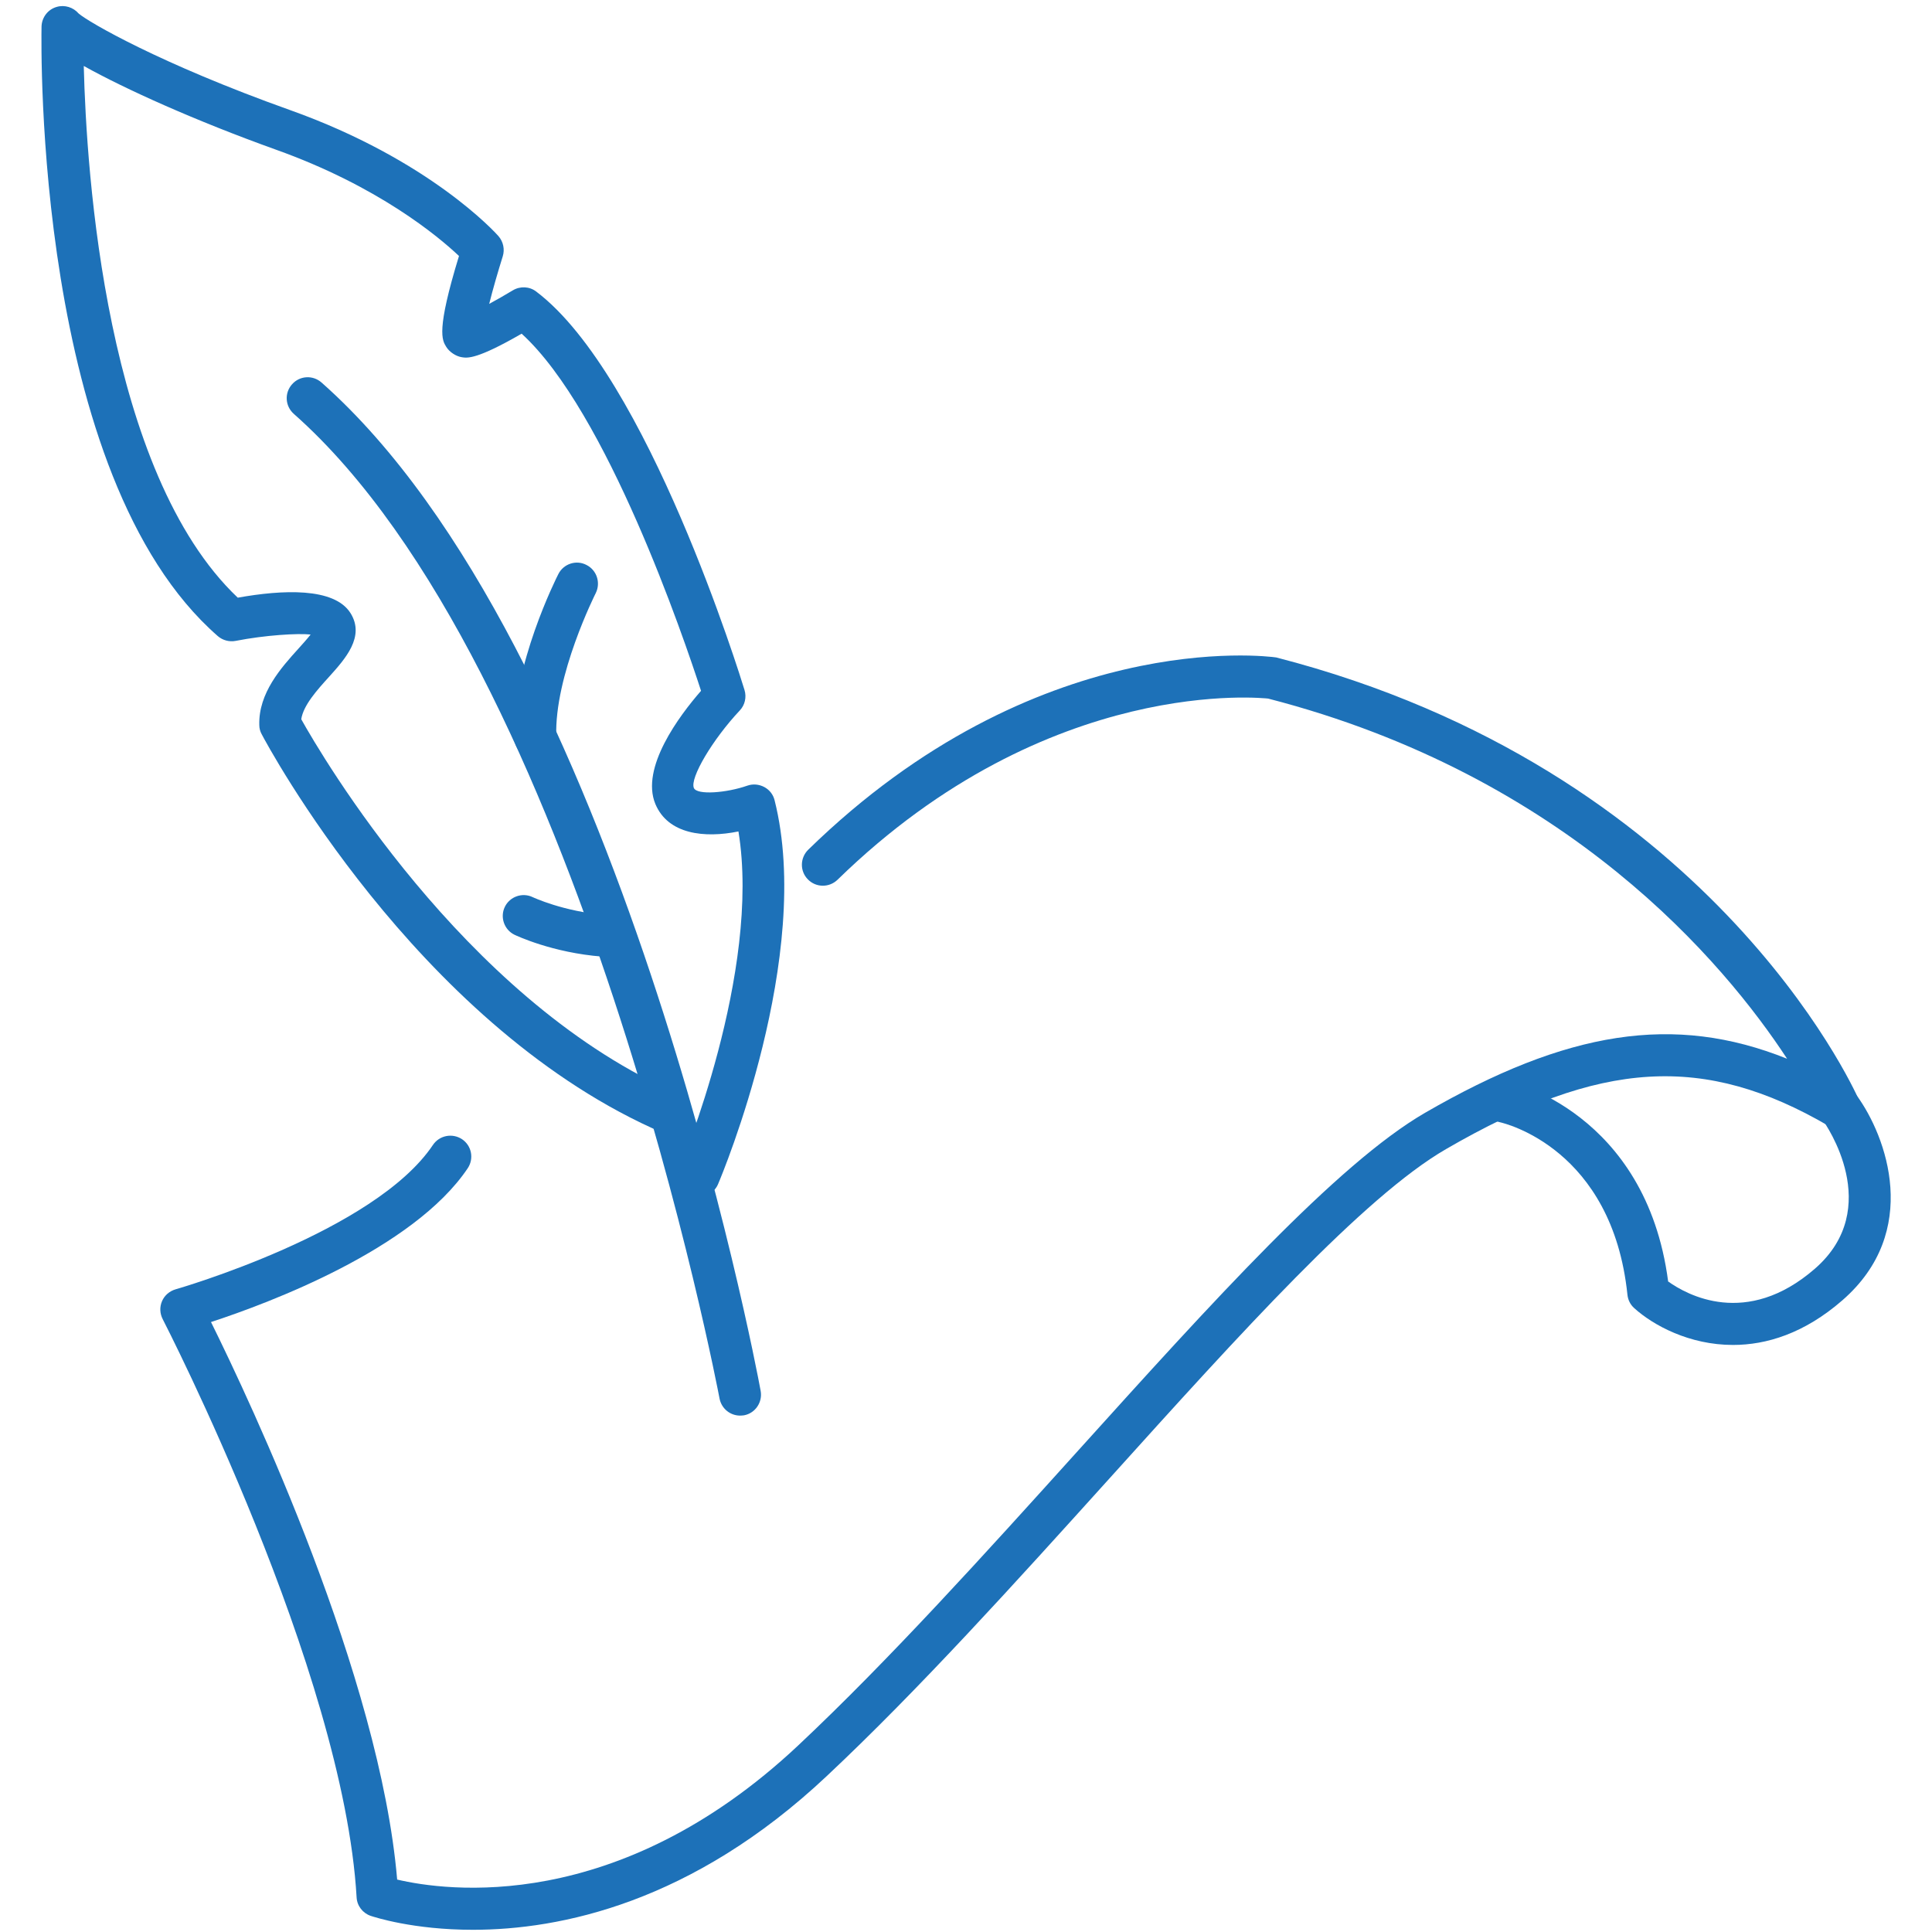 <?xml version="1.0" encoding="utf-8"?>
<!-- Generator: Adobe Illustrator 25.4.1, SVG Export Plug-In . SVG Version: 6.00 Build 0)  -->
<svg version="1.1" id="Capa_1" xmlns="http://www.w3.org/2000/svg" xmlns:xlink="http://www.w3.org/1999/xlink" x="0px" y="0px"
	 viewBox="0 0 140 140" style="enable-background:new 0 0 140 140;" xml:space="preserve">
<style type="text/css">
	.st0{fill:none;stroke:#0C3F66;stroke-width:0.5;stroke-miterlimit:10;}
	.st1{fill:none;stroke:#0C3F66;stroke-width:0.5;stroke-miterlimit:10;stroke-dasharray:11.164,11.164;}
	.st2{fill:none;stroke:#0C3F66;stroke-width:0.5;stroke-miterlimit:10;stroke-dasharray:11.984,11.984;}
	.st3{fill:#0C3F66;}
	.st4{fill:none;stroke:#0C3F66;stroke-width:1.5;stroke-linecap:round;stroke-linejoin:round;stroke-miterlimit:10;}
	.st5{fill:#E0E0E0;}
	.st6{fill:#5DBDB0;}
	.st7{fill:#FFFFFF;}
	.st8{stroke:#000000;stroke-width:0.5;stroke-miterlimit:10;}
	.st9{opacity:0.8;fill:#FFFFFF;}
	.st10{fill:#455A64;}
	.st11{fill:#20AFE3;}
	.st12{opacity:0.2;fill:#263239;}
	.st13{fill:#FFFFFF;stroke:#000000;stroke-width:0.5;stroke-linecap:round;stroke-linejoin:round;stroke-miterlimit:10;}
	.st14{opacity:0.6;fill:#FFFFFF;}
	.st15{opacity:0.3;}
	.st16{fill:#010202;}
	.st17{fill:#EBEBEB;}
	.st18{stroke:#000000;stroke-width:0.5;stroke-linecap:round;stroke-linejoin:round;stroke-miterlimit:10;}
	.st19{fill:none;stroke:#EDEDED;stroke-linecap:round;stroke-linejoin:round;stroke-miterlimit:10;}
	.st20{fill:#1D71B8;}
	.st21{fill:#223554;}
	.st22{fill:#3F9CD5;}
	.st23{fill:#FECC57;}
</style>
<g>
	<path class="st20" d="M34.27,139.84c-4.34,0-7.13-0.92-7.41-1.01c-0.58-0.2-0.99-0.73-1.02-1.35
		c-0.95-16.43-13.92-41.63-14.05-41.89c-0.21-0.41-0.23-0.88-0.05-1.3c0.18-0.42,0.54-0.73,0.98-0.86
		c0.14-0.04,14.42-4.15,18.65-10.46c0.47-0.7,1.41-0.88,2.11-0.42c0.7,0.47,0.88,1.41,0.41,2.11c-3.93,5.85-14.41,9.77-18.6,11.14
		c2.87,5.8,12.24,25.69,13.49,40.4c3.49,0.82,15.94,2.6,29.06-9.72c6.56-6.16,13.54-13.89,20.29-21.37
		c9.65-10.69,18.76-20.78,25.13-24.47c10.28-5.95,18.04-7.21,26.24-3.92c-4.53-6.91-15.86-20.49-37.61-26.1l0,0
		c-0.09,0-15.84-1.86-31.2,13.13c-0.6,0.58-1.56,0.58-2.15-0.03c-0.59-0.6-0.57-1.56,0.03-2.15c16.53-16.13,33.21-14.03,33.91-13.93
		c31.27,8.06,41.78,31.06,42.21,32.03c0.27,0.6,0.12,1.31-0.38,1.75c-0.49,0.44-1.21,0.52-1.78,0.18
		c-9.03-5.27-16.55-4.82-27.75,1.67c-5.96,3.45-14.92,13.37-24.4,23.88c-6.79,7.52-13.81,15.3-20.47,21.55
		C50.13,137.9,40.57,139.84,34.27,139.84z"/>
	<path class="st20" d="M125.58,97.46c-3.16,0-5.78-1.42-7.16-2.67c-0.28-0.25-0.45-0.59-0.49-0.97c-1.1-10.59-8.92-12.43-9.25-12.5
		c-0.82-0.18-1.34-0.99-1.16-1.8c0.18-0.82,0.97-1.33,1.79-1.17c0.1,0.02,9.96,2.23,11.57,14.51c1.34,0.96,5.67,3.39,10.63-0.92
		c5.06-4.4,0.77-10.5,0.58-10.76c-0.49-0.68-0.34-1.63,0.34-2.12c0.68-0.49,1.62-0.34,2.12,0.33c2.15,2.95,4.69,9.85-1.05,14.84
		C130.74,96.63,128,97.46,125.58,97.46z"/>
	<path class="st20" d="M53.63,102.58c-0.72,0-1.35-0.51-1.49-1.24c-0.1-0.53-10.08-52.98-30.85-71.35
		c-0.63-0.56-0.69-1.51-0.13-2.14c0.55-0.63,1.51-0.69,2.14-0.13c21.56,19.06,31.42,70.87,31.82,73.07
		c0.15,0.82-0.39,1.62-1.21,1.77C53.81,102.57,53.72,102.58,53.63,102.58z"/>
	<path class="st20" d="M50.66,86.71c-0.2,0-0.4-0.04-0.59-0.12c-0.77-0.33-1.13-1.22-0.81-1.99c0.06-0.15,5.92-14.17,4.25-24.35
		c-2.47,0.5-5.1,0.21-6.02-1.99c-1.09-2.63,1.74-6.4,3.31-8.2c-1.25-3.85-6.82-20.25-13-25.88c-3.22,1.86-3.92,1.77-4.31,1.71
		c-0.44-0.06-0.92-0.38-1.15-0.75c-0.31-0.5-0.74-1.17,0.92-6.59c-1.49-1.41-5.85-5.06-13.28-7.71C14.16,8.75,9.08,6.46,6.07,4.78
		c0.19,7.73,1.59,29.46,11.16,38.53c3.23-0.58,6.99-0.76,8.17,1.12c1.07,1.71-0.39,3.32-1.55,4.61c-0.88,0.97-1.87,2.07-2.02,3.08
		c1.51,2.7,11.66,20.01,26.71,26.88c0.76,0.35,1.1,1.25,0.75,2.01c-0.35,0.76-1.25,1.1-2.01,0.75C30.07,73.91,19.4,54.04,18.96,53.2
		c-0.11-0.2-0.17-0.43-0.17-0.66c-0.07-2.32,1.6-4.17,2.82-5.52c0.28-0.31,0.65-0.72,0.9-1.04c-0.92-0.1-3.29,0.04-5.43,0.46
		c-0.46,0.09-0.94-0.04-1.29-0.34C2.47,34.49,2.99,3.25,3.01,1.92C3.03,1.26,3.47,0.68,4.11,0.5c0.58-0.17,1.2,0.03,1.59,0.48
		C6.42,1.6,11.56,4.6,21,7.97c10.14,3.61,14.92,8.91,15.12,9.14c0.35,0.4,0.47,0.96,0.31,1.47c-0.35,1.12-0.72,2.39-0.98,3.44
		c0.54-0.29,1.14-0.64,1.71-0.98c0.53-0.32,1.21-0.29,1.7,0.09c8.07,6.1,14.81,27.95,15.09,28.87c0.16,0.52,0.03,1.09-0.34,1.48
		c-1.98,2.11-3.63,4.9-3.33,5.62c0.22,0.53,2.37,0.36,3.88-0.17c0.4-0.14,0.84-0.1,1.22,0.1s0.65,0.55,0.75,0.96
		c2.83,11.24-3.8,27.13-4.09,27.8C51.81,86.36,51.25,86.71,50.66,86.71z"/>
	<path class="st20" d="M38.79,54.95c-0.82,0-1.49-0.65-1.52-1.47c-0.17-5.2,3.05-11.61,3.19-11.88c0.38-0.75,1.3-1.05,2.04-0.66
		c0.75,0.38,1.04,1.29,0.67,2.04c-0.03,0.06-3.01,5.98-2.86,10.4c0.03,0.84-0.63,1.54-1.47,1.57
		C38.82,54.95,38.81,54.95,38.79,54.95z"/>
	<path class="st20" d="M43.77,69.32c-0.04,0-0.08,0-0.12,0c-3.63-0.28-6.25-1.53-6.36-1.58c-0.75-0.36-1.07-1.27-0.71-2.02
		s1.27-1.07,2.02-0.71c0.02,0.01,2.24,1.05,5.27,1.29c0.84,0.07,1.46,0.79,1.4,1.63C45.22,68.71,44.56,69.32,43.77,69.32z"/>
</g>
</svg>

